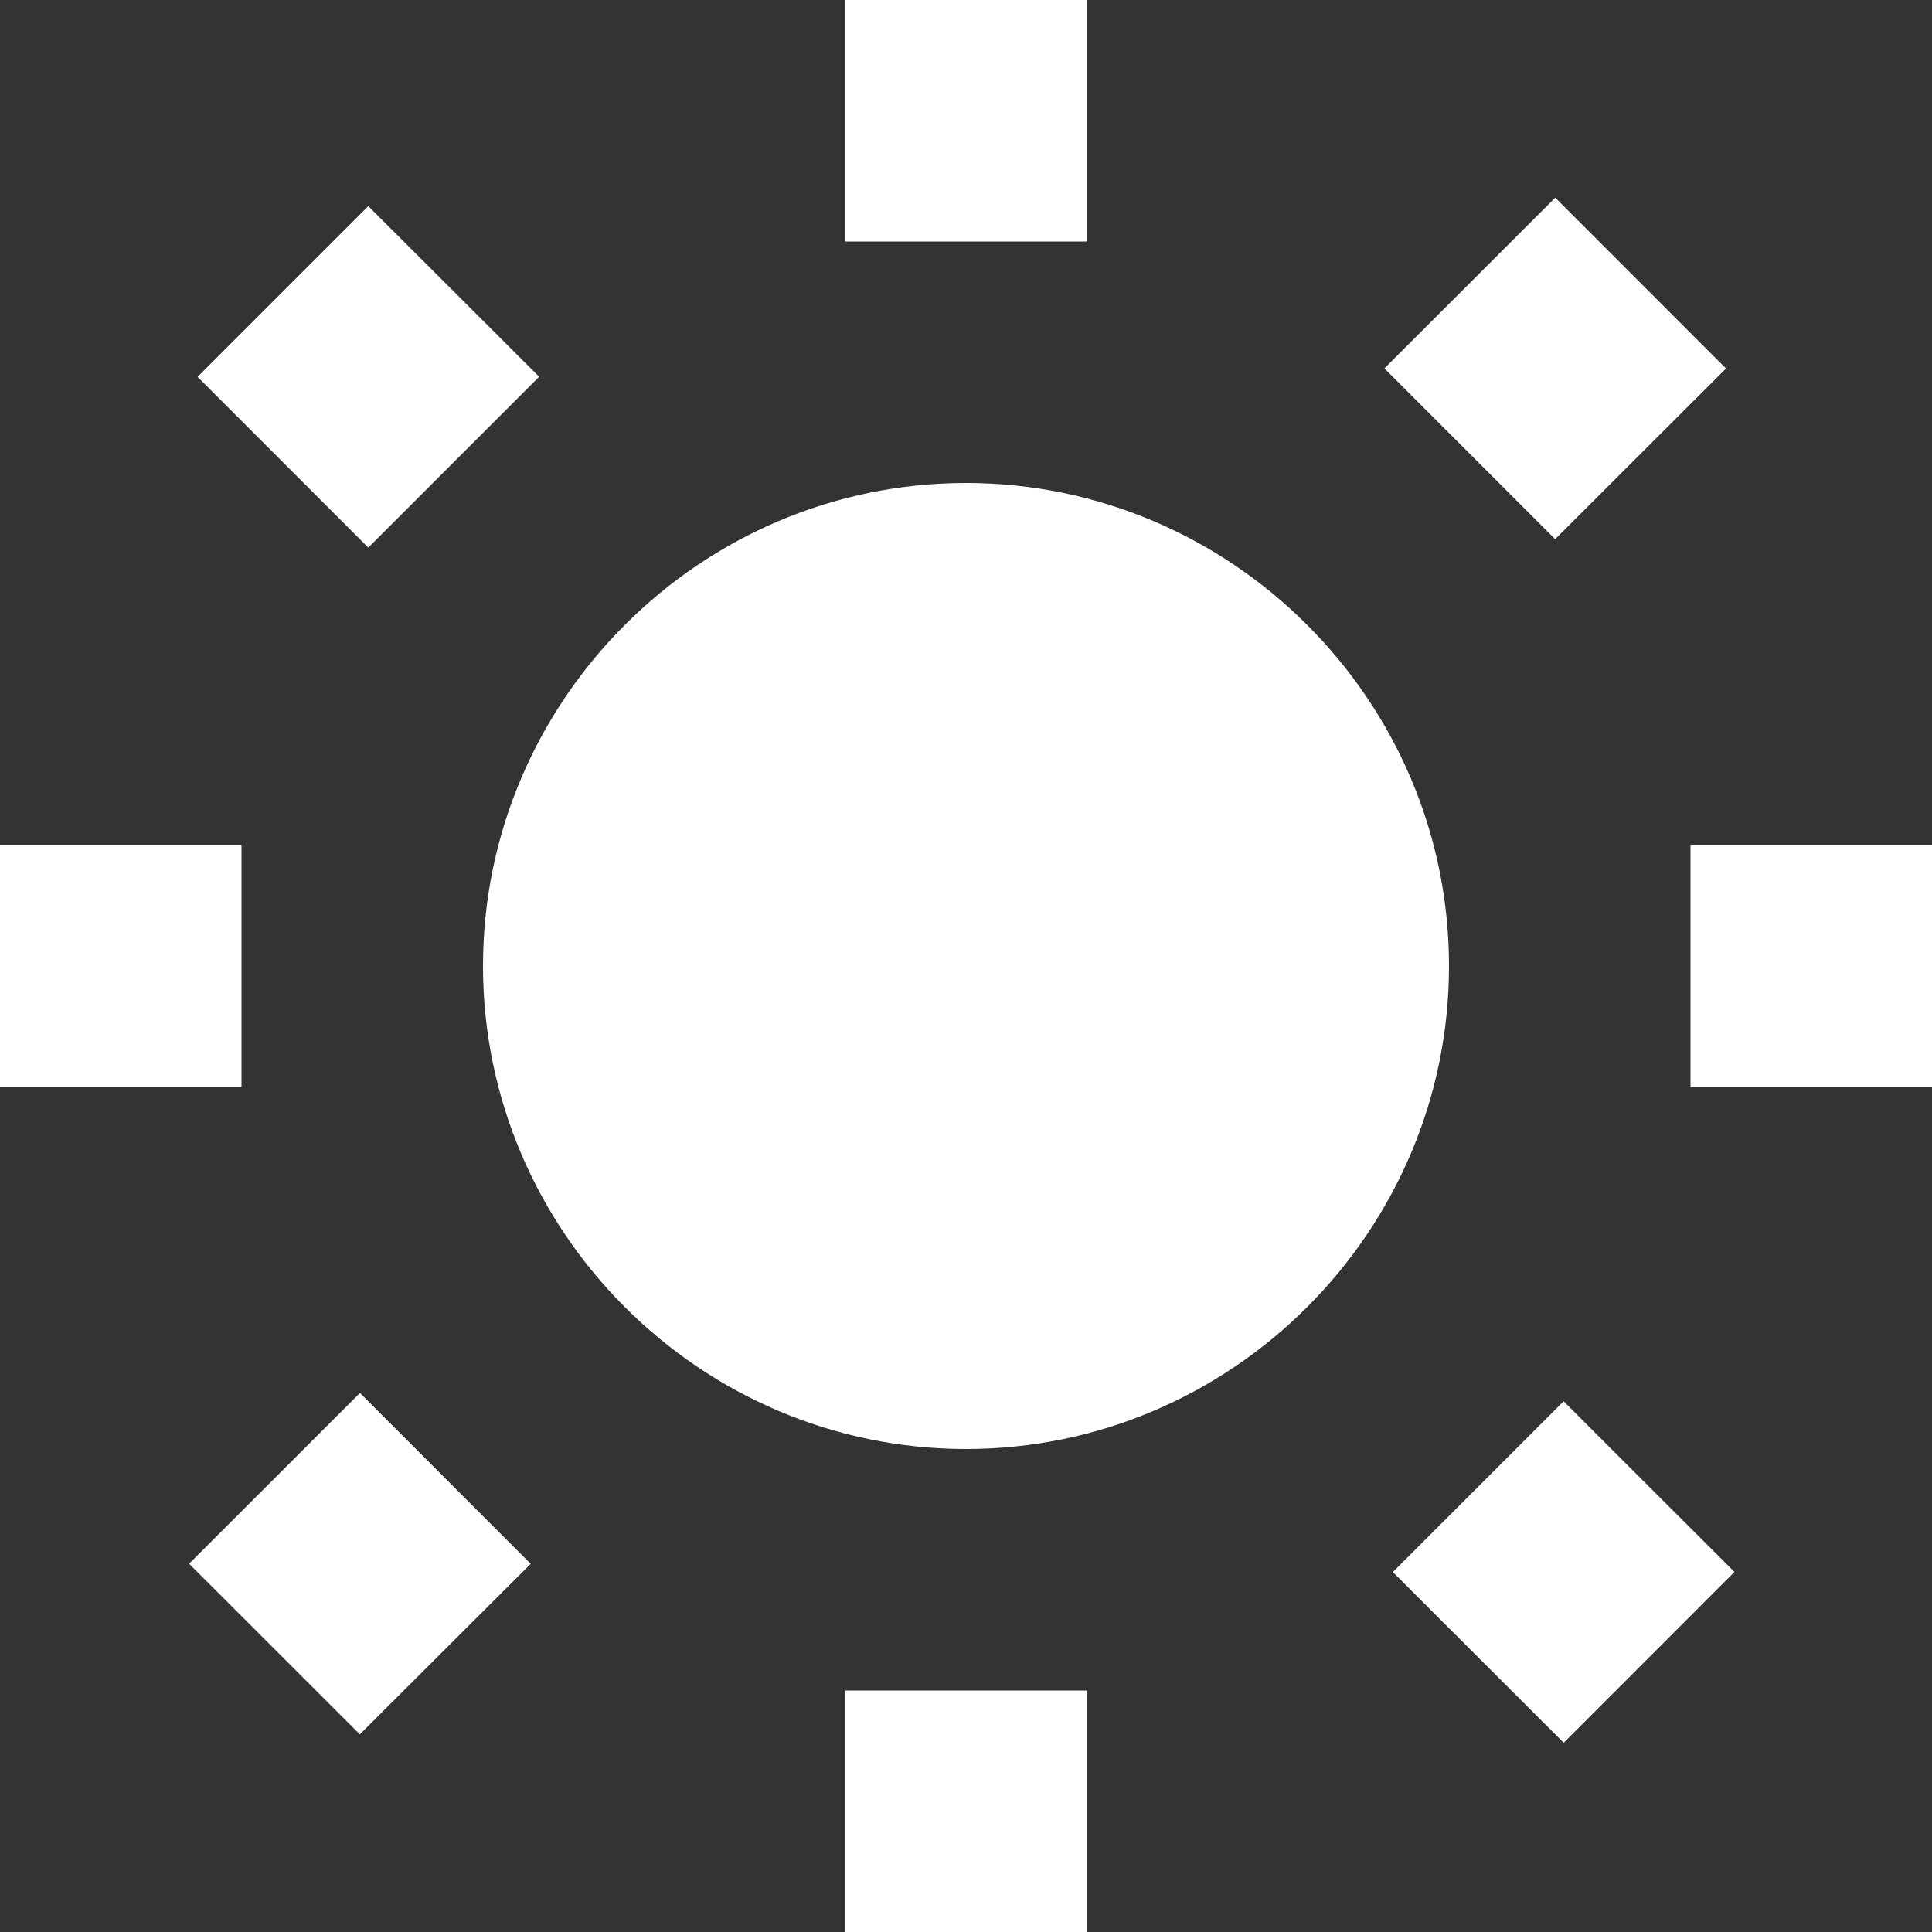 <svg class="sun icon icon--xs" viewBox="0 0 16 16">
  <rect x="0" y="0" width="16" height="16" fill="#333333" stroke="none"/>
  <title>Enable light mode</title>
  <path fill="white" d="M7 0h2v2H7zM12.88 1.637l1.414 1.415-1.415 1.413-1.414-1.414zM14 7h2v2h-2zM12.95 14.433l-1.415-1.414 1.414-1.414 1.415 1.413zM7 14h2v2H7zM2.98 14.363L1.566 12.95l1.415-1.414 1.414 1.415zM0 7h2v2H0zM3.05 1.707L4.465 3.12 3.05 4.535 1.636 3.121z"></path>
  <path fill="white" d="M8 4C5.8 4 4 5.8 4 8s1.8 4 4 4 4-1.8 4-4-1.8-4-4-4z"></path>
</svg>